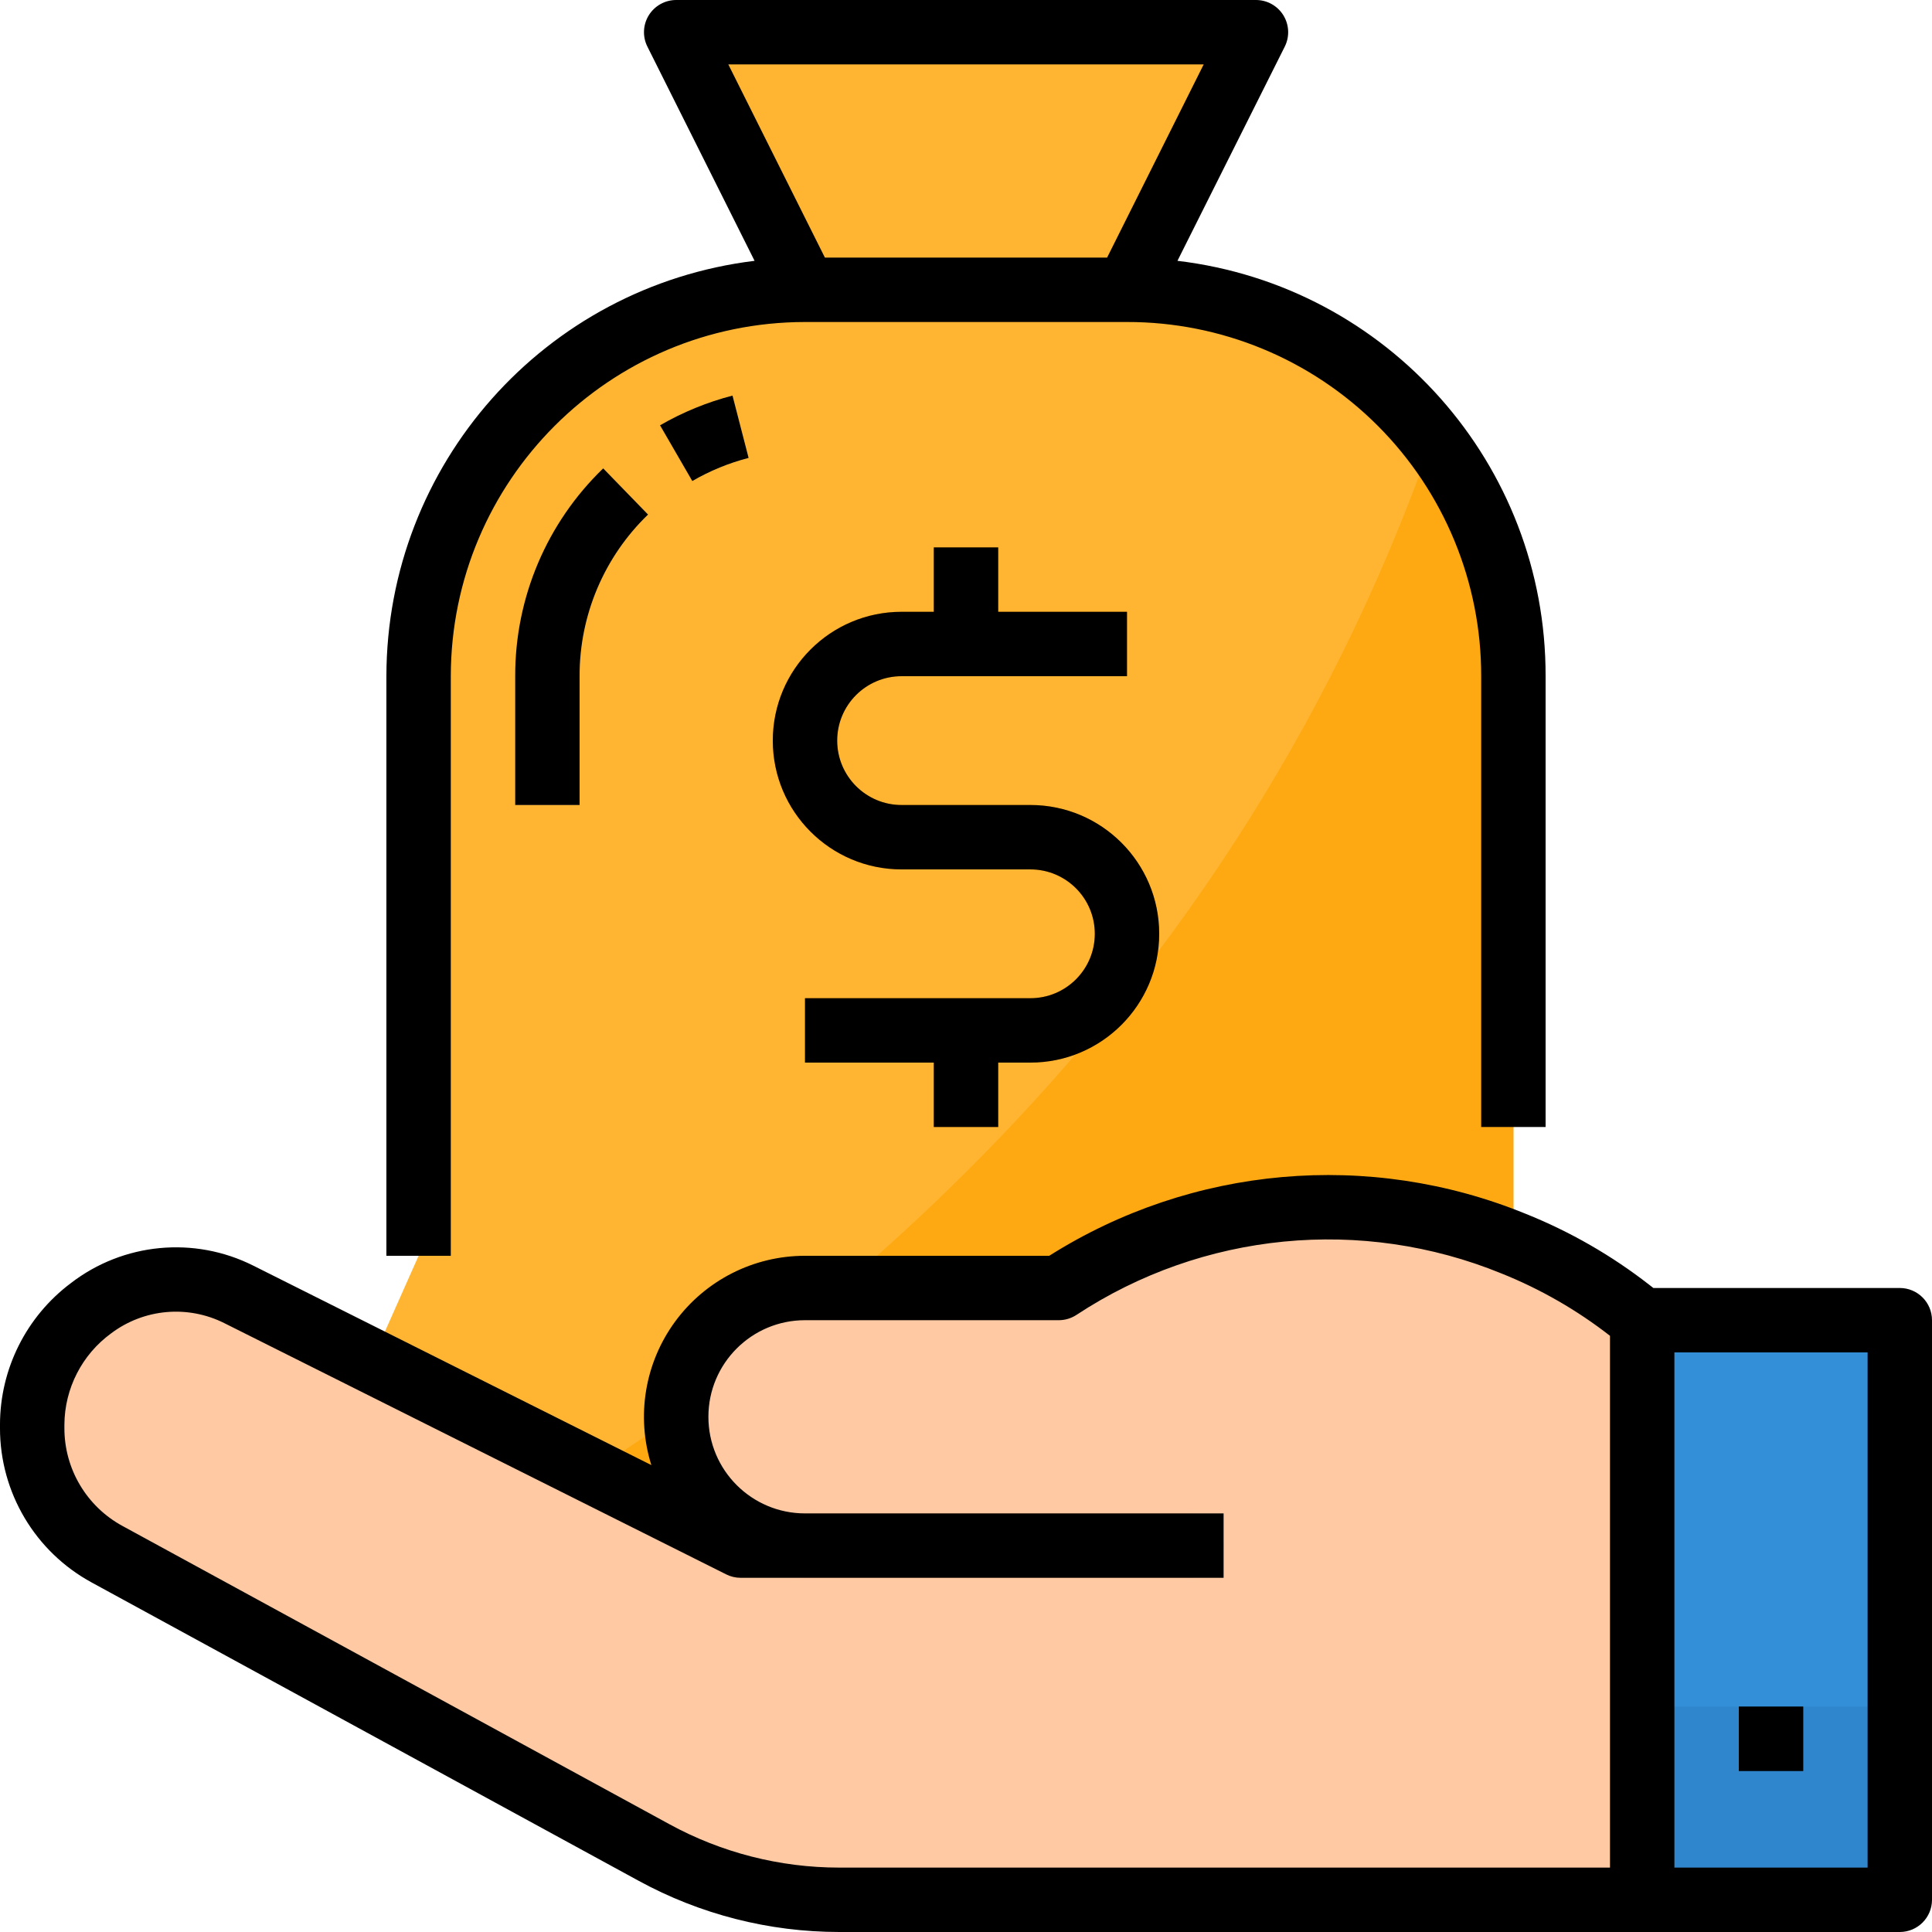 <svg height="480pt" viewBox="0 0 480 480" width="480pt" xmlns="http://www.w3.org/2000/svg"><path d="m358.762 384h-237.523c-10.832 0-20.93-5.48-26.832-14.562-5.902-9.086-6.809-20.539-2.406-30.438l12-27v-144c0-53.02 42.98-96 96-96h80c53.02 0 96 42.98 96 96v144l12 27c4.402 9.898 3.496 21.352-2.406 30.438-5.902 9.082-16 14.562-26.832 14.562zm0 0" fill="#ffb531"/><path d="m388 339-12-27v-144c.008-21.289-7.102-41.973-20.191-58.762-52.008 148.504-165.184 233.16-238.906 274.473 1.438.191 2.887.289 4.336.289h237.523c10.832 0 20.93-5.48 26.832-14.562 5.902-9.086 6.809-20.539 2.406-30.438zm0 0" fill="#ffa912"/><path d="m172 119.512-8-13.848c5.641-3.262 11.699-5.746 18.008-7.383l4 15.488c-4.91 1.266-9.621 3.195-14.008 5.742zm0 0" fill="#ffcb73"/><path d="m144 200h-16v-32c-.055-19.473 7.844-38.121 21.863-51.633l11.145 11.473c-10.906 10.512-17.047 25.016-17.008 40.16zm0 0" fill="#ffcb73"/><path d="m280 72h-80l-32-64h144zm0 0" fill="#ffb531"/><path d="m256 200h-32c-8.836 0-16-7.164-16-16s7.164-16 16-16h56v-16h-32v-16h-16v16h-8c-17.672 0-32 14.328-32 32s14.328 32 32 32h32c8.836 0 16 7.164 16 16s-7.164 16-16 16h-56v16h32v16h16v-16h8c17.672 0 32-14.328 32-32s-14.328-32-32-32zm0 0" fill="#f58f00"/><path d="m404.961 325.641c-41.234-32.074-98.312-34.34-141.961-5.641h-63c-17.672 0-32 14.328-32 32s14.328 32 32 32h-16l-124.609-62.398c-11.836-5.93-26.008-4.652-36.598 3.293l-.402.297c-9.062 6.773-14.398 17.43-14.391 28.746v.84c.008 13.09 7.16 25.129 18.656 31.391l135.863 74.113c14.098 7.688 29.902 11.719 45.961 11.719h199.52v-144zm0 0" fill="#fec9a3"/><path d="m408 328h64v144h-64zm0 0" fill="#348fd9"/><path d="m408 424h64v48h-64zm0 0" fill="#3086cd"/><path d="m432 424h16v16h-16zm0 0" fill="#1a5485"/><path d="m296 392h-96c-4.418 0-8-3.582-8-8s3.582-8 8-8h96c4.418 0 8 3.582 8 8s-3.582 8-8 8zm0 0" fill="#feb784"/><path d="m384 280v-112c.113-52.625-39.207-96.988-91.465-103.199l26.664-53.227c1.242-2.484 1.105-5.438-.363-7.801-1.469-2.359-4.055-3.789-6.836-3.773h-144c-2.773 0-5.348 1.434-6.809 3.793-1.457 2.355-1.59 5.301-.352 7.781l26.633 53.227c-52.172 6.375-91.406 50.641-91.473 103.199v144h16v-144c.059-48.578 39.422-87.941 88-88h80c23.348-.035 45.754 9.227 62.262 25.738 16.512 16.508 25.773 38.914 25.738 62.262v112zm-108.945-216h-70.109l-24-48h118.109zm0 0"/><path d="m172 119.512c4.379-2.543 9.086-4.477 13.992-5.742l-4-15.488c-6.309 1.637-12.367 4.121-18.008 7.383zm0 0"/><path d="m128 200h16v-32c-.039-15.145 6.102-29.648 17.008-40.16l-11.145-11.473c-14.02 13.512-21.918 32.16-21.863 51.633zm0 0"/><path d="m22.816 393.184 135.816 74.074c15.285 8.355 32.426 12.738 49.848 12.742h263.52c4.418 0 8-3.582 8-8v-144c0-4.418-3.582-8-8-8h-61.223l-.914-.711c-9.395-7.336-19.781-13.305-30.848-17.738-38.816-15.84-82.895-11.945-118.336 10.449h-60.68c-12.738-.004-24.719 6.062-32.258 16.332-7.535 10.27-9.73 23.516-5.91 35.668l-98.895-49.551c-14.688-7.375-32.301-5.691-45.32 4.336-11.07 8.293-17.594 21.305-17.617 35.137v.879c-.02 16.012 8.738 30.75 22.816 38.383zm393.184-57.184h48v128h-48zm-400 17.922c.059-8.957 4.359-17.359 11.594-22.641 8.145-6.145 19.074-7.125 28.184-2.527l124.648 62.398c1.105.559 2.332.848 3.574.848h120v-16h-104c-13.254 0-24-10.746-24-24s10.746-24 24-24h63.039c1.566-.004 3.098-.461 4.41-1.32 31.344-20.641 70.855-24.492 105.598-10.289 9.668 3.875 18.742 9.09 26.953 15.488v132.121h-191.52c-14.742-.004-29.242-3.715-42.176-10.785l-135.855-74.086c-8.922-4.84-14.469-14.18-14.449-24.328zm0 0"/><path d="m432 424h16v16h-16zm0 0"/><path d="m248 280v-16h8c17.672 0 32-14.328 32-32s-14.328-32-32-32h-32c-8.836 0-16-7.164-16-16s7.164-16 16-16h56v-16h-32v-16h-16v16h-8c-17.672 0-32 14.328-32 32s14.328 32 32 32h32c8.836 0 16 7.164 16 16s-7.164 16-16 16h-56v16h32v16zm0 0"/></svg>